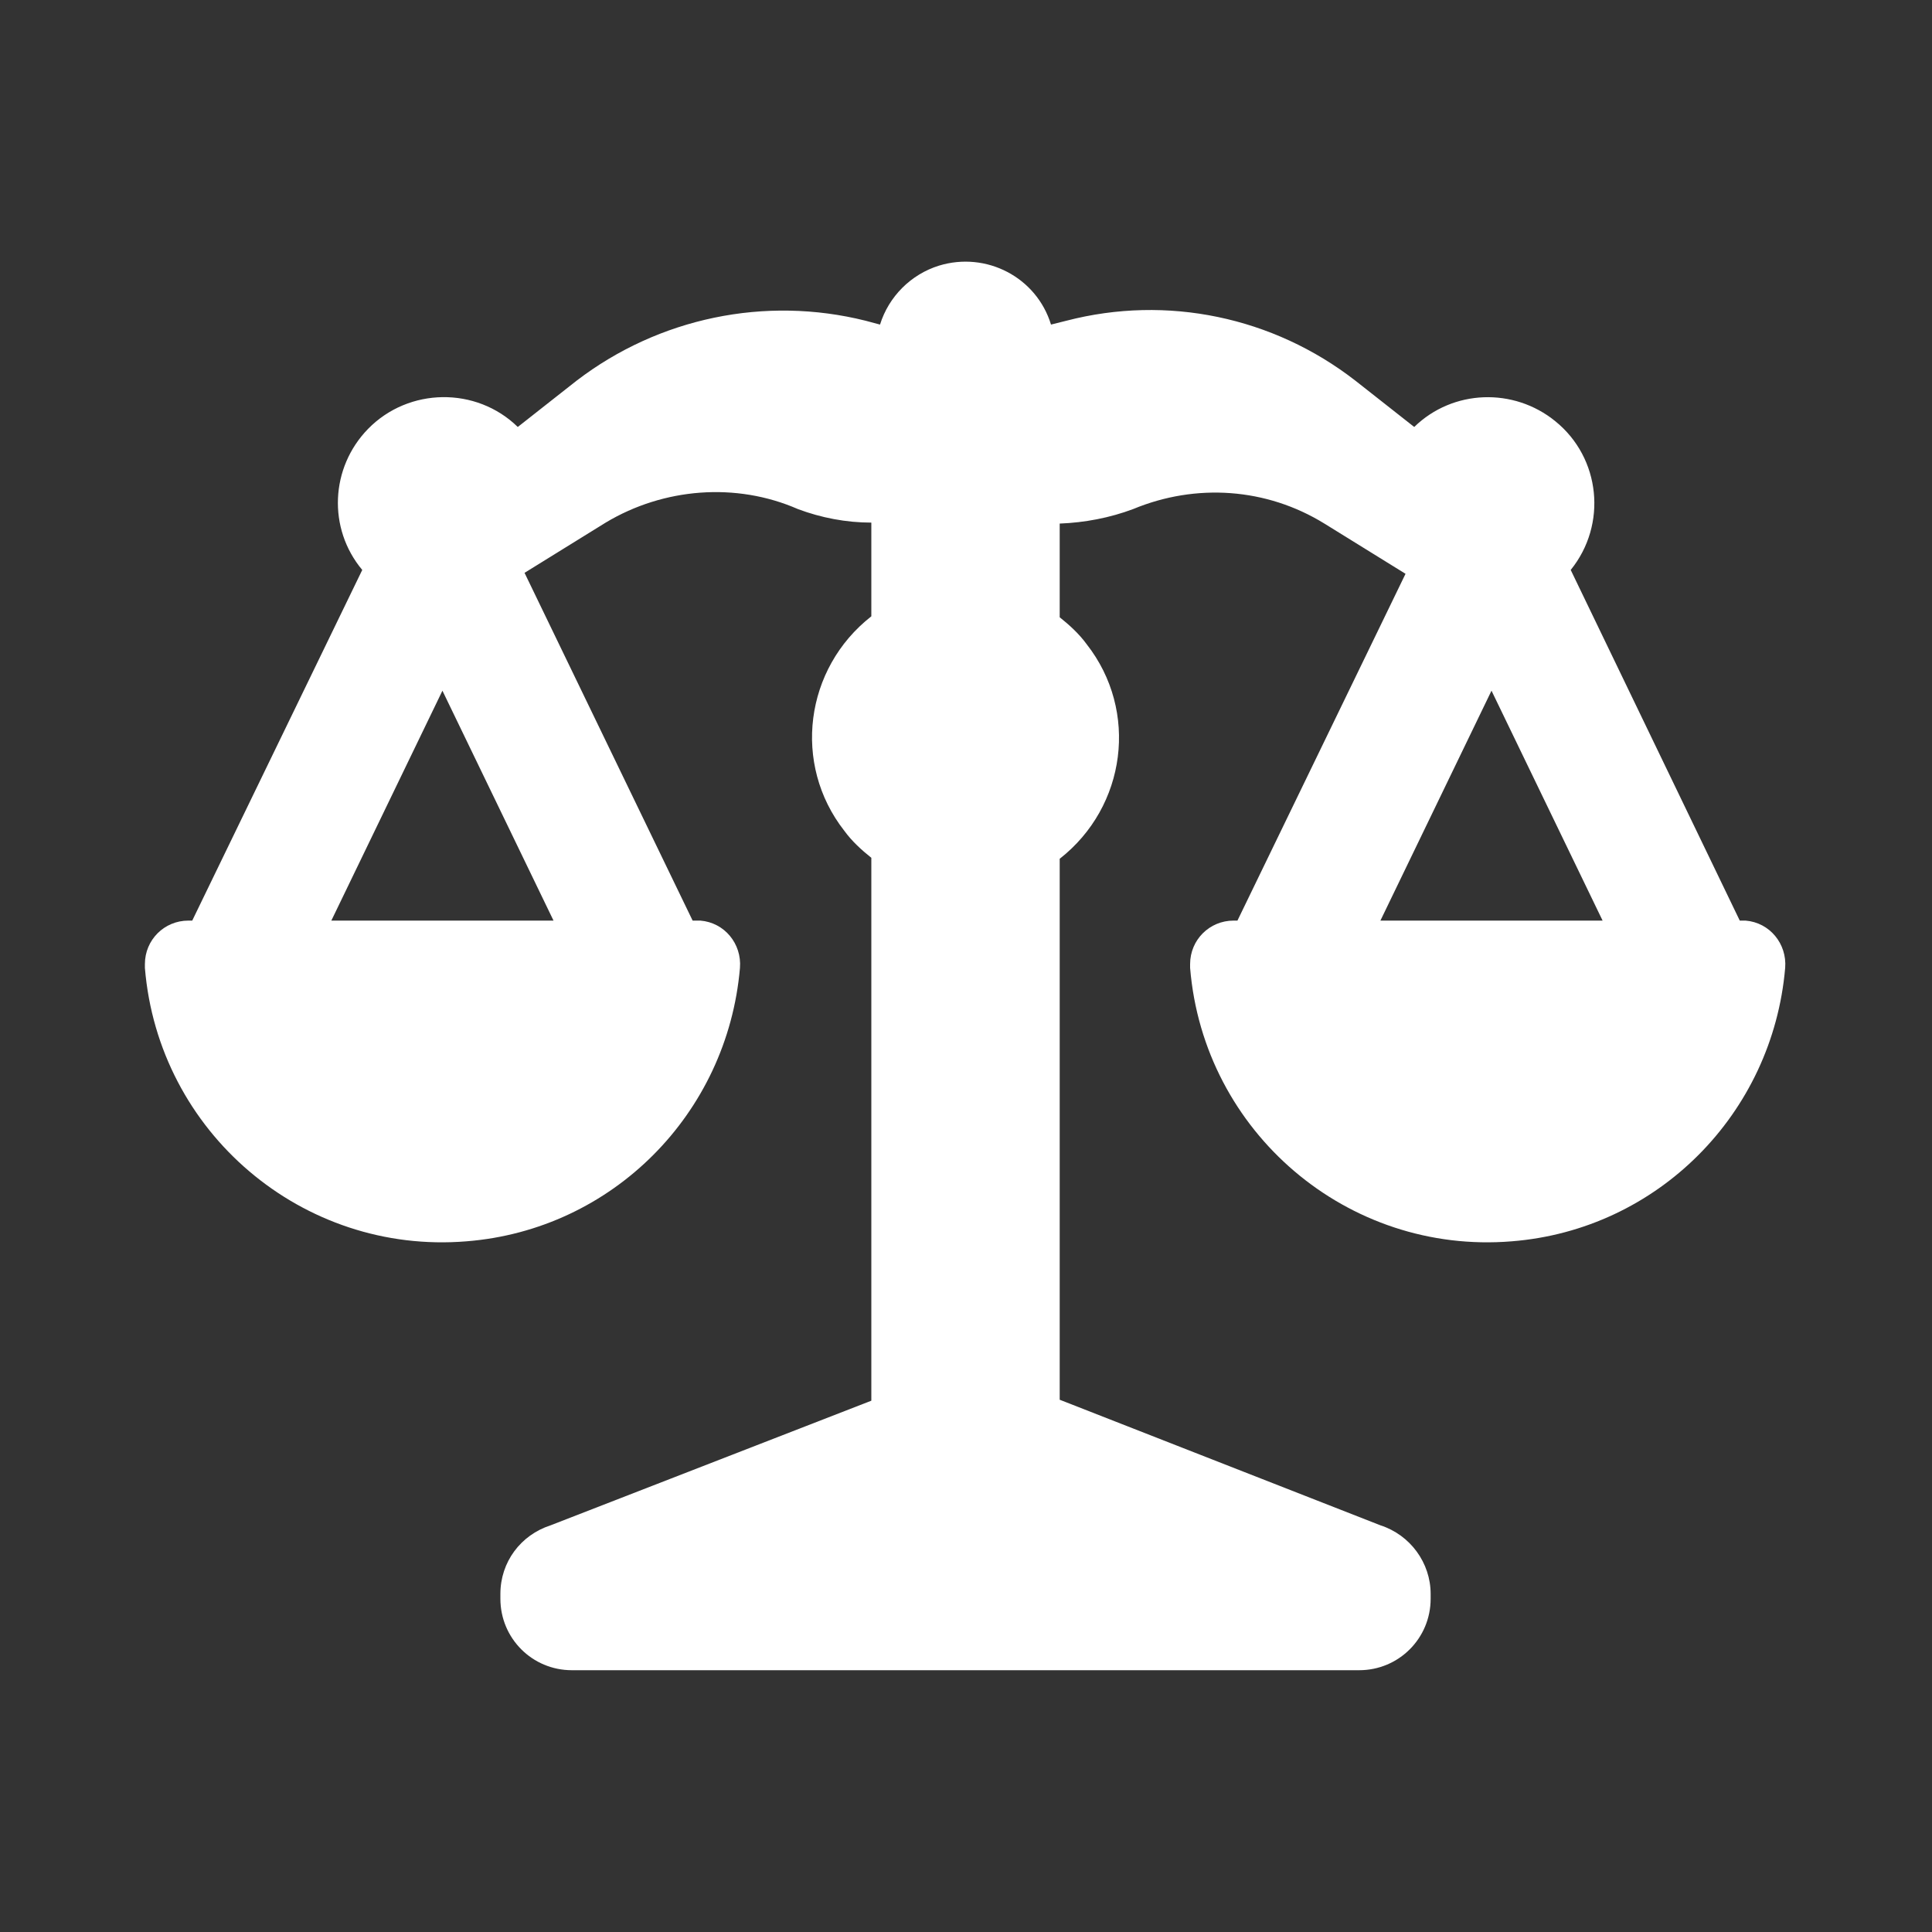 <?xml version="1.0" encoding="utf-8"?>
<!-- Generator: Adobe Illustrator 23.0.1, SVG Export Plug-In . SVG Version: 6.00 Build 0)  -->
<svg version="1.1" id="Capa_1" xmlns="http://www.w3.org/2000/svg" xmlns:xlink="http://www.w3.org/1999/xlink" x="0px" y="0px"
	 viewBox="0 0 200 200" style="enable-background:new 0 0 200 200;" xml:space="preserve">
<rect x="0" y="0" width="200" height="200" fill="#333333" stroke="none"/>
<style type="text/css">
	.st0{fill:#FFFFFF;}
</style>
<path class="st0" d="M180.5,95.3h-0.4L162.6,59c3.8-4.7,3.1-11.6-1.6-15.4c-4.3-3.5-10.6-3.3-14.6,0.6l-6.1-4.8
	c-8.5-6.6-19.5-8.9-29.9-6.2l-1.6,0.4c-1.5-4.9-6.7-7.6-11.6-6.1c-2.9,0.9-5.2,3.2-6.1,6.1l-1.5-0.4c-10.4-2.6-21.4-0.3-29.9,6.2
	l-6.1,4.8c-4.3-4.2-11.3-4.1-15.5,0.2c-3.9,4-4.2,10.3-0.6,14.6L19.9,95.3h-0.4c-2.5,0-4.5,2-4.5,4.5c0,0.1,0,0.3,0,0.4
	c1.4,17,16.3,29.7,33.3,28.3c15.1-1.2,27-13.2,28.3-28.3c0.2-2.5-1.6-4.7-4.1-4.9c-0.1,0-0.3,0-0.4,0h-0.4L54.3,59.3l8.4-5.2
	c6-3.6,13.5-4.2,19.9-1.4c2.4,0.9,5,1.4,7.6,1.4v9.7c-6.9,5.4-8.2,15.3-2.8,22.2c0.8,1.1,1.8,2,2.8,2.8v56.2l-33.2,12.9
	c-3.1,1-5.2,3.8-5.2,7.1v0.5c0,4.1,3.3,7.4,7.4,7.4h81.5c4.1,0,7.4-3.3,7.4-7.4v-0.5c0-3.2-2.1-6.1-5.2-7.1l-33.2-13V88.9
	c6.9-5.4,8.2-15.3,2.8-22.2c-0.8-1.1-1.8-2-2.8-2.8v-9.7c2.6-0.1,5.2-0.6,7.6-1.5c6.5-2.7,13.8-2.2,19.8,1.5l8.4,5.2l-17.4,35.9
	h-0.4c-2.5,0-4.5,2-4.5,4.5c0,0.1,0,0.3,0,0.4c1.4,17,16.3,29.7,33.3,28.3c15.1-1.2,27-13.2,28.3-28.3c0.2-2.5-1.6-4.7-4.1-4.9
	c-0.1,0-0.3,0-0.4,0L180.5,95.3z M57.3,95.3h-23l11.5-23.8L57.3,95.3z M142.9,95.3l11.5-23.8l11.5,23.8H142.9z"/>
</svg>

